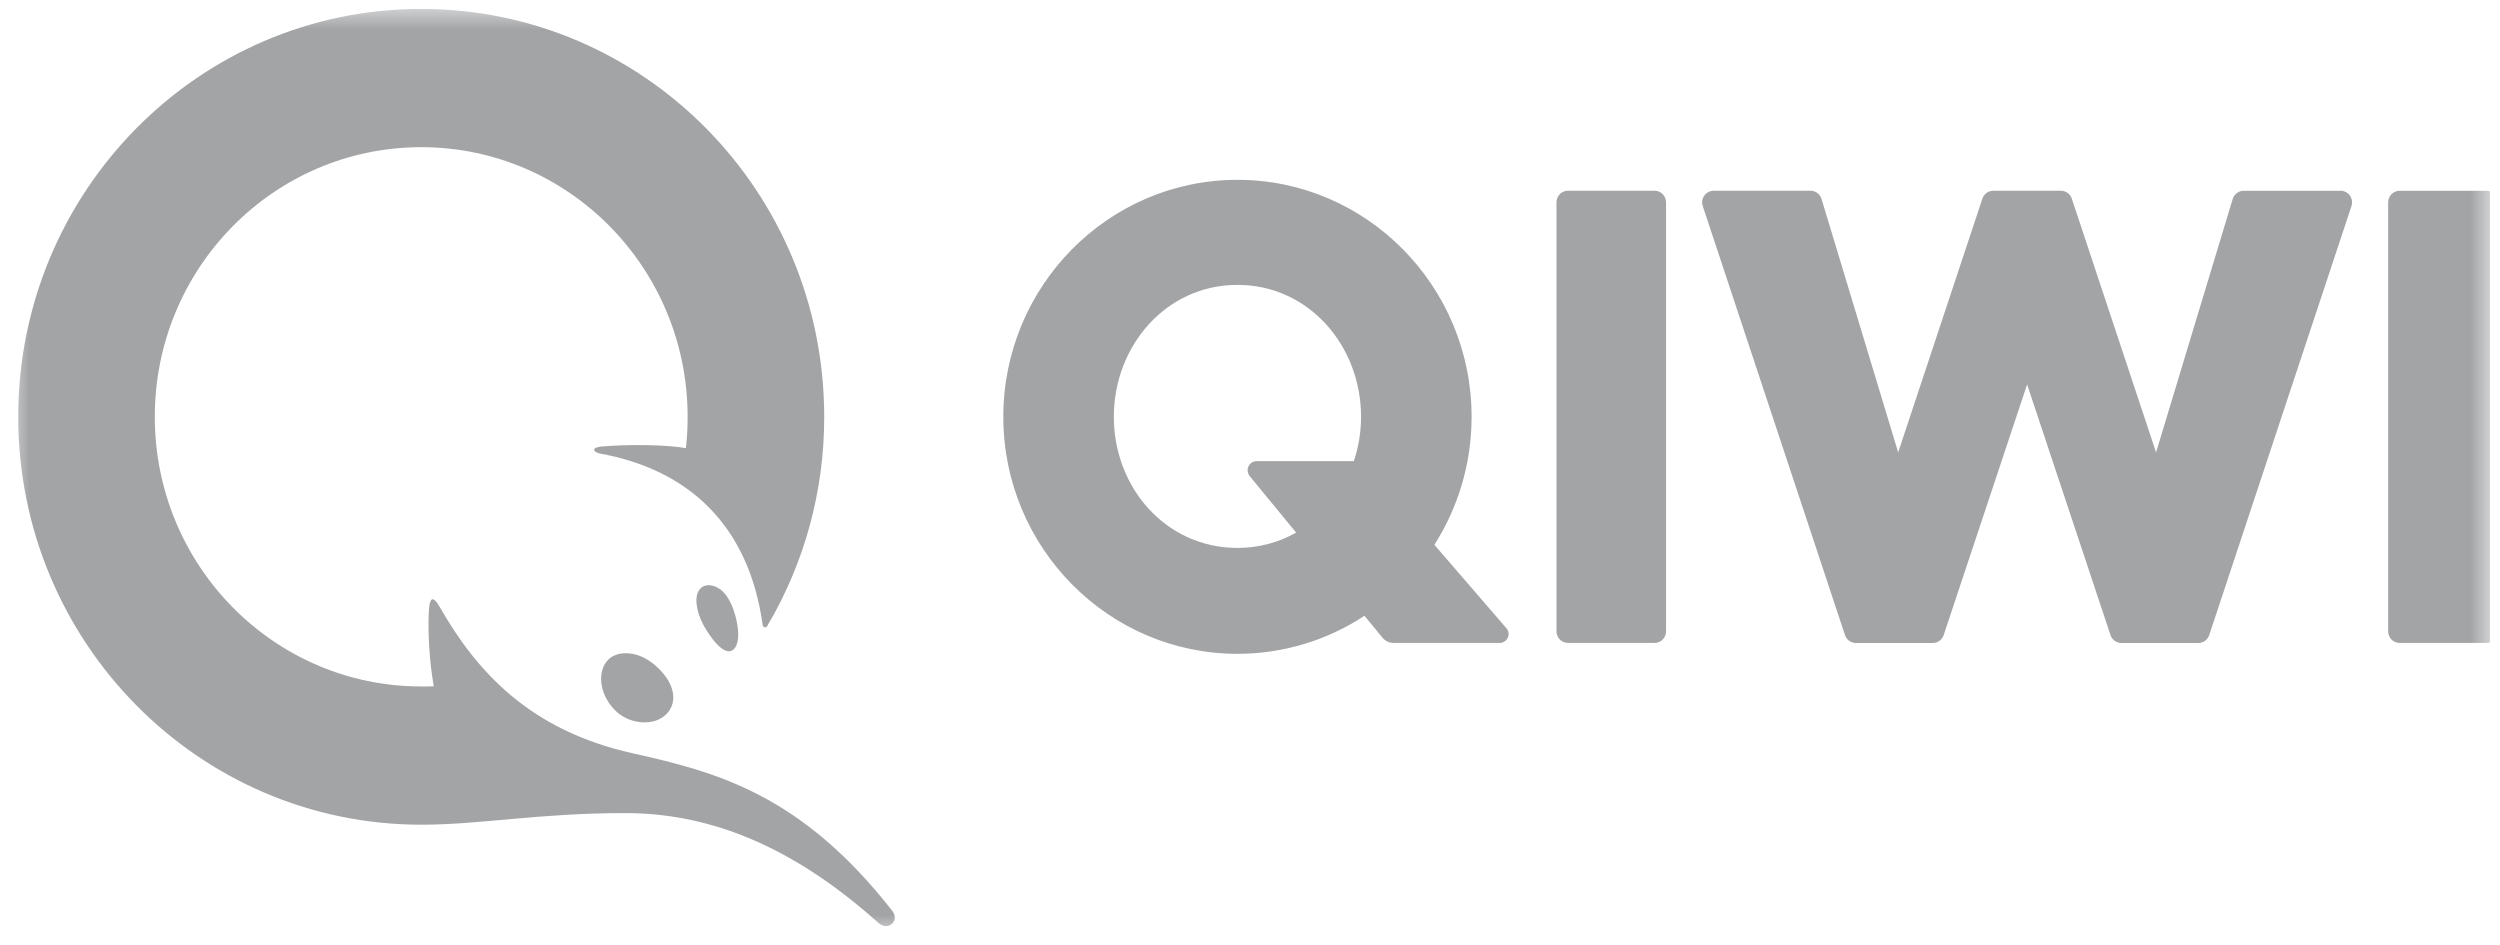 <svg width="127" height="48" viewBox="0 0 127 48" fill="none" xmlns="http://www.w3.org/2000/svg">
<g clip-path="url(#clip0_1_281)">
<mask id="mask0_1_281" style="mask-type:luminance" maskUnits="userSpaceOnUse" x="0" y="0" width="127" height="48">
<path d="M126.5 0.453H0.5V47.453H126.5V0.453Z" fill="white"/>
</mask>
<g mask="url(#mask0_1_281)">
<path fill-rule="evenodd" clip-rule="evenodd" d="M31.741 41.305C35.664 41.305 39.921 42.666 44.633 46.892C45.105 47.315 45.734 46.789 45.321 46.263C40.691 40.346 36.408 39.219 32.138 38.267C26.912 37.101 24.226 34.126 22.353 30.859C21.981 30.21 21.813 30.325 21.779 31.16C21.738 32.181 21.808 33.534 22.034 34.864C21.823 34.873 21.611 34.872 21.397 34.872C13.924 34.872 7.864 28.738 7.864 21.173C7.864 13.609 13.924 7.477 21.399 7.477C28.872 7.477 34.931 13.609 34.931 21.173C34.931 21.712 34.905 22.245 34.844 22.766C33.857 22.586 31.912 22.565 30.547 22.684C30.035 22.73 30.107 22.972 30.495 23.043C34.969 23.861 38.041 26.667 38.745 31.759C38.759 31.877 38.913 31.911 38.972 31.809C40.874 28.597 41.876 24.92 41.87 21.173C41.87 9.731 32.704 0.453 21.399 0.453C10.092 0.453 0.926 9.73 0.926 21.173C0.926 32.617 10.092 41.895 21.399 41.895C24.396 41.895 27.374 41.305 31.741 41.305ZM33.264 33.782C34.175 34.56 34.452 35.487 33.971 36.141C33.703 36.499 33.269 36.697 32.747 36.697C32.239 36.698 31.746 36.517 31.355 36.186C30.527 35.453 30.284 34.267 30.824 33.593C31.035 33.328 31.379 33.183 31.79 33.183C32.29 33.183 32.814 33.396 33.264 33.782ZM37.467 31.802C37.6 32.71 37.318 33.086 37.033 33.086C36.721 33.086 36.332 32.719 35.873 31.992C35.418 31.275 35.251 30.452 35.477 30.037C35.625 29.762 35.936 29.642 36.329 29.793C37.089 30.082 37.386 31.26 37.467 31.802ZM65.845 27.058L63.484 24.184C63.429 24.116 63.394 24.034 63.383 23.946C63.372 23.859 63.386 23.77 63.423 23.691C63.46 23.611 63.519 23.544 63.592 23.497C63.666 23.45 63.751 23.425 63.837 23.426H68.775C69.009 22.718 69.142 21.962 69.142 21.174C69.142 17.576 66.495 14.472 62.863 14.472C59.23 14.472 56.583 17.576 56.583 21.174C56.583 24.773 59.23 27.834 62.863 27.834C63.963 27.834 64.971 27.549 65.846 27.057L65.845 27.058ZM76.524 31.912C76.781 32.2 76.571 32.661 76.184 32.661H70.796C70.688 32.661 70.581 32.638 70.483 32.591C70.385 32.545 70.298 32.477 70.229 32.392L69.316 31.281C67.395 32.544 65.153 33.216 62.863 33.214C56.303 33.214 50.968 27.813 50.968 21.174C50.968 14.536 56.303 9.135 62.863 9.135C69.422 9.135 74.757 14.536 74.757 21.174C74.757 23.568 74.062 25.798 72.867 27.675L76.524 31.912ZM126.3 9.692H121.902C121.747 9.692 121.599 9.754 121.489 9.865C121.38 9.976 121.318 10.127 121.318 10.284V32.069C121.318 32.397 121.579 32.661 121.902 32.661H126.3C126.623 32.661 126.885 32.397 126.885 32.069V10.282C126.885 10.125 126.824 9.974 126.714 9.862C126.604 9.751 126.455 9.689 126.3 9.689V9.692ZM118.899 9.692H113.981C113.856 9.691 113.734 9.731 113.633 9.806C113.533 9.881 113.458 9.986 113.421 10.107L109.528 22.982L105.248 10.092C105.209 9.975 105.134 9.873 105.035 9.801C104.935 9.728 104.816 9.69 104.693 9.69H101.261C101.138 9.69 101.019 9.728 100.919 9.8C100.819 9.873 100.744 9.975 100.705 10.092L96.427 22.982L92.534 10.107C92.496 9.986 92.422 9.88 92.321 9.805C92.22 9.73 92.098 9.69 91.973 9.69H87.053C86.961 9.69 86.87 9.713 86.787 9.755C86.705 9.798 86.634 9.86 86.58 9.935C86.525 10.011 86.49 10.098 86.476 10.19C86.462 10.282 86.469 10.376 86.499 10.464L93.725 32.262C93.805 32.503 94.03 32.664 94.28 32.664H98.185C98.437 32.664 98.66 32.503 98.739 32.263L102.977 19.528L107.213 32.262C107.293 32.503 107.517 32.664 107.768 32.664H111.674C111.926 32.664 112.149 32.503 112.229 32.262L119.456 10.464C119.485 10.376 119.493 10.282 119.479 10.19C119.465 10.098 119.43 10.011 119.376 9.935C119.321 9.859 119.25 9.798 119.167 9.755C119.085 9.712 118.994 9.69 118.901 9.69L118.899 9.692ZM84.636 10.284V32.069C84.636 32.397 84.376 32.661 84.051 32.661H79.654C79.499 32.661 79.35 32.599 79.241 32.488C79.131 32.377 79.069 32.227 79.069 32.069V10.282C79.069 9.954 79.33 9.689 79.654 9.689H84.051C84.374 9.689 84.636 9.953 84.636 10.282V10.284Z" fill="#A3A4A6"/>
</g>
</g>
<defs>
<clipPath id="clip0_1_281">
<rect width="126" height="47" fill="white" transform="translate(0.5 0.453)"/>
</clipPath>
</defs>
</svg>

